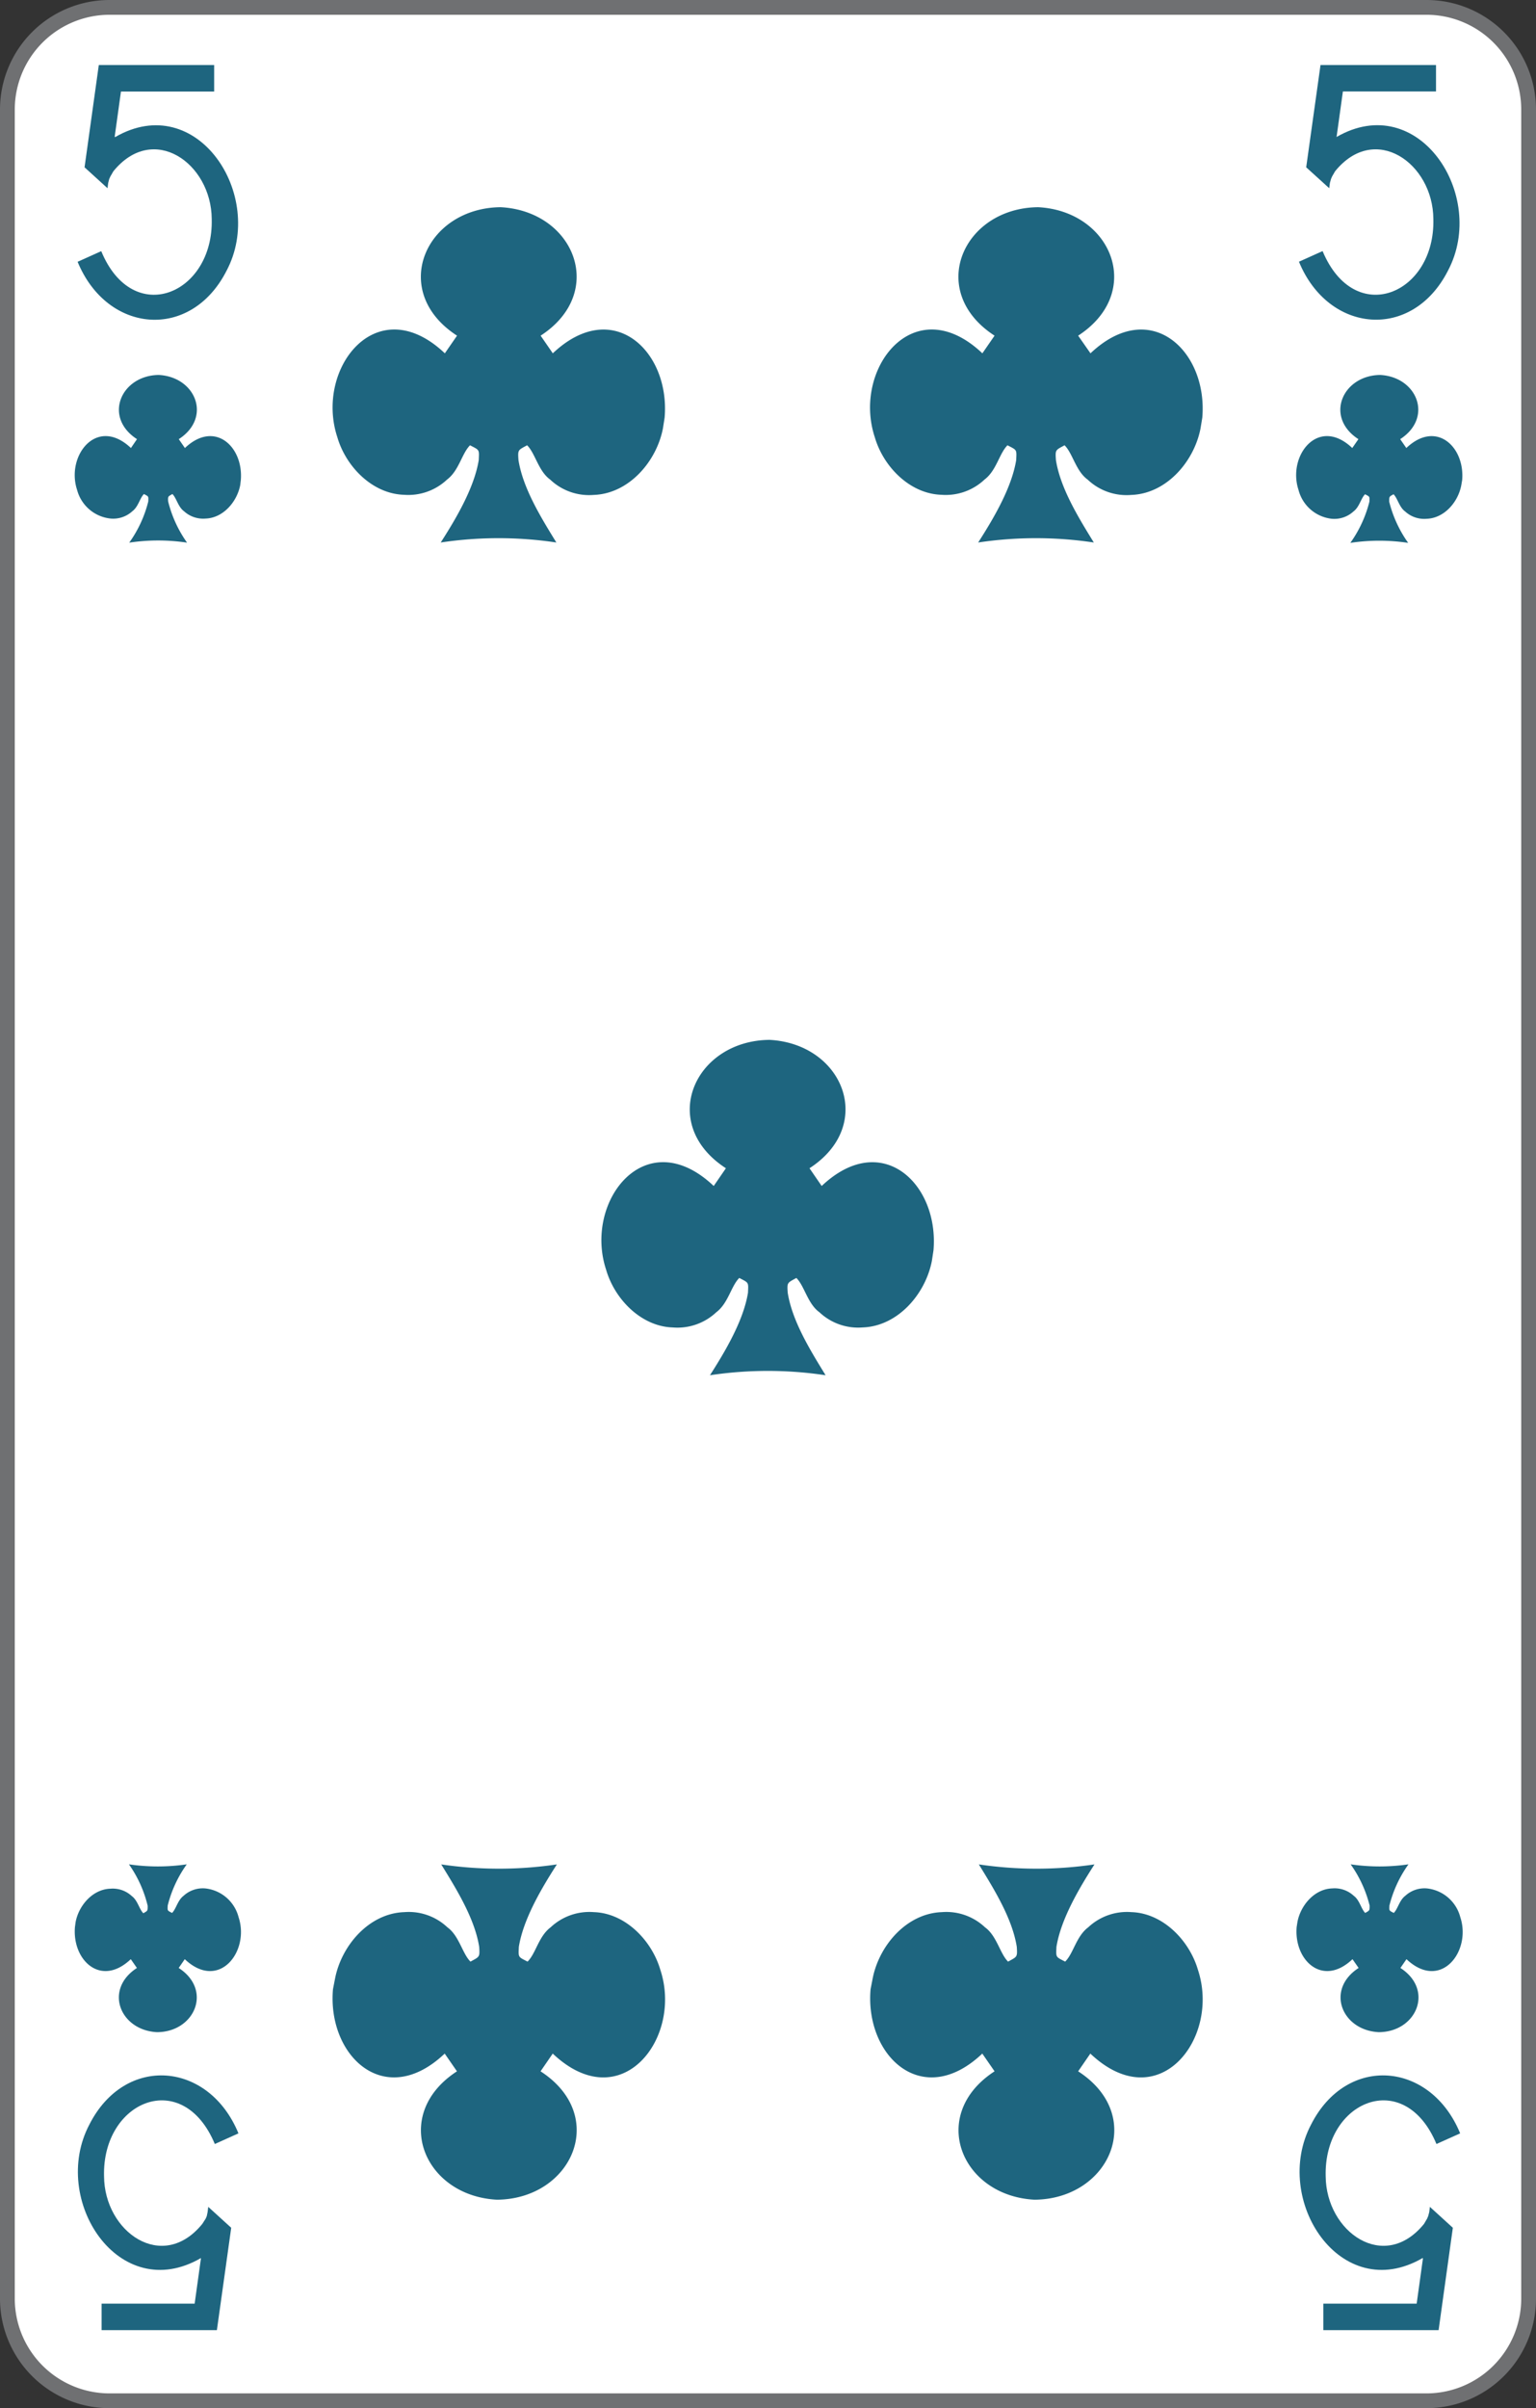 <svg xmlns="http://www.w3.org/2000/svg" viewBox="0 0 208 326">
    <rect x="0" y="0" width="208" height="326" fill="#333333" stroke="none"/>
    <defs>
        <style>
            .cls-1 {
                fill: #fff;
            }

            .cls-2 {
                fill: #6f7072;
            }

            .cls-3 {
                fill: #1e657f;
            }
        </style>
    </defs>
    <title>5C-us-4c</title>
    <g id="Calque_2" data-name="Calque 2">
        <g id="FR_-_EN" data-name="FR - EN">
            <path class="cls-1" d="M14.83,325A13.84,13.84,0,0,1,1,311.18V14.82A13.84,13.84,0,0,1,14.83,1H193.17A13.84,13.84,0,0,1,207,14.82V311.18A13.84,13.84,0,0,1,193.16,325Z"
            />
            <path class="cls-2" d="M193.17,2A12.84,12.84,0,0,1,206,14.82V309.18h0v2A12.84,12.84,0,0,1,193.16,324H14.83A12.84,12.84,0,0,1,2,311.18V14.82A12.84,12.84,0,0,1,14.83,2H193.17m0-2H14.83A14.83,14.83,0,0,0,0,14.82V311.18A14.83,14.83,0,0,0,14.83,326H193.16A14.83,14.83,0,0,0,208,311.18h0V14.82A14.83,14.83,0,0,0,193.17,0Z"
            />
            <path class="cls-3" d="M32.61,65c.38-4.5-3.51-8.2-7.57-4.35l-.83-1.2c4.52-2.93,2.3-8.43-2.71-8.69-5.1.05-7.58,5.69-2.95,8.69l-.82,1.2c-4.63-4.38-8.82,1.05-7.29,5.67A5.25,5.25,0,0,0,15,70.2a3.84,3.84,0,0,0,2.93-1c.81-.61,1-1.77,1.56-2.32.65.34.62.28.59,1a16.31,16.31,0,0,1-2.58,5.58,26.35,26.35,0,0,1,7.83,0,16.45,16.45,0,0,1-2.56-5.58c-.05-.71,0-.67.58-1,.55.54.77,1.75,1.56,2.32a3.84,3.84,0,0,0,2.93,1c2.38-.08,4.25-2.26,4.69-4.53"
            />
            <path class="cls-3" d="M198,65c.39-4.5-3.51-8.2-7.56-4.35l-.83-1.2c4.52-2.93,2.29-8.43-2.71-8.69-5.1.05-7.58,5.69-2.95,8.69l-.83,1.2c-4.62-4.38-8.81,1.05-7.28,5.67a5.24,5.24,0,0,0,4.52,3.91,3.84,3.84,0,0,0,2.93-1c.81-.61,1-1.77,1.56-2.32.65.34.62.28.59,1a16.5,16.5,0,0,1-2.58,5.58,26.35,26.35,0,0,1,7.83,0,16.47,16.47,0,0,1-2.57-5.58c0-.71,0-.67.59-1,.55.54.77,1.75,1.56,2.32a3.82,3.82,0,0,0,2.92,1c2.39-.08,4.26-2.26,4.69-4.53"
            />
            <path class="cls-3" d="M175.59,260.86c-.39,4.5,3.51,8.21,7.56,4.36l.83,1.19c-4.52,2.93-2.29,8.43,2.71,8.69,5.1,0,7.58-5.69,2.95-8.69l.82-1.19c4.63,4.37,8.82-1.05,7.29-5.68a5.24,5.24,0,0,0-4.52-3.9,3.84,3.84,0,0,0-2.93,1c-.81.61-1,1.77-1.56,2.32-.65-.34-.62-.27-.59-1a16.41,16.41,0,0,1,2.58-5.58,27,27,0,0,1-7.83,0,16.49,16.49,0,0,1,2.57,5.58c0,.7,0,.66-.6,1-.54-.53-.76-1.75-1.55-2.32a3.8,3.8,0,0,0-2.93-1c-2.38.08-4.25,2.26-4.69,4.52"
            />
            <path class="cls-3" d="M10.15,260.86c-.39,4.5,3.51,8.21,7.56,4.36l.83,1.19c-4.51,2.93-2.29,8.43,2.71,8.69,5.1,0,7.58-5.69,2.95-8.69l.82-1.19c4.63,4.37,8.82-1.05,7.29-5.68a5.23,5.23,0,0,0-4.52-3.9,3.85,3.85,0,0,0-2.93,1c-.81.61-1,1.77-1.56,2.32-.65-.34-.62-.27-.59-1a16.41,16.41,0,0,1,2.58-5.58,27,27,0,0,1-7.83,0A16.3,16.3,0,0,1,20,258c0,.7,0,.66-.59,1-.55-.53-.77-1.75-1.56-2.32a3.78,3.78,0,0,0-2.92-1c-2.38.08-4.26,2.26-4.69,4.52"
            />
            <path class="cls-3" d="M15.35,23.19c5.4-6.65,13.27-1.11,13.32,6.45C28.94,39.85,18,44.41,13.71,34l-3.2,1.44c4,9.74,15.34,10.73,20.18,1.19,5.36-10.17-4-24.5-15.1-18.07l-.06-.05.85-6.12H29V8.8H13.38L11.45,22.65l3.11,2.83.09-.71.14-.54.15-.33"
            />
            <path class="cls-3" d="M180.79,23.19c5.39-6.65,13.27-1.11,13.31,6.45.27,10.21-10.65,14.77-15,4.35l-3.2,1.44c4,9.74,15.35,10.73,20.19,1.19,5.36-10.17-4-24.5-15.11-18.07L181,18.5l.85-6.12h12.61V8.8H178.82l-1.94,13.85L180,25.48l.09-.71.15-.54.14-.33"
            />
            <path class="cls-3" d="M192.84,301.05c-5.39,6.65-13.27,1.1-13.32-6.45-.27-10.21,10.66-14.78,15-4.36l3.21-1.44c-4-9.74-15.35-10.73-20.19-1.19-5.36,10.17,4,24.51,15.1,18.07l.05.05-.85,6.12H179.2v3.59h15.61l1.93-13.86-3.11-2.83-.09.72-.14.53-.14.33"
            />
            <path class="cls-3" d="M27.4,301.05c-5.39,6.65-13.27,1.1-13.31-6.45-.27-10.21,10.65-14.78,15-4.36l3.2-1.44c-4-9.74-15.35-10.73-20.19-1.19-5.36,10.17,4,24.51,15.11,18.07l0,.05-.85,6.12H13.76v3.59H29.37l1.94-13.86-3.11-2.83-.09.72L28,300l-.14.33"
            />
            <path class="cls-3" d="M126.41,169.26c.77-9-7-16.41-15.14-8.71l-1.65-2.4c9-5.84,4.58-16.86-5.42-17.38-10.2.1-15.16,11.38-5.9,17.38l-1.65,2.4c-9.25-8.75-17.63,2.1-14.57,11.34,1.16,4,4.75,7.67,9,7.81A7.68,7.68,0,0,0,97,177.64c1.62-1.22,2-3.54,3.11-4.64,1.31.68,1.24.55,1.18,2-.61,3.79-3.12,8-5.15,11.17a52.69,52.69,0,0,1,15.66,0c-2-3.26-4.52-7.29-5.13-11.17-.1-1.41-.06-1.32,1.17-2,1.09,1.06,1.53,3.5,3.12,4.64a7.65,7.65,0,0,0,5.85,2.06c4.76-.16,8.51-4.51,9.38-9"
            />
            <path class="cls-3" d="M90,56.54c.77-9-7-16.41-15.14-8.71l-1.65-2.39c9-5.85,4.58-16.87-5.42-17.39-10.2.1-15.17,11.38-5.9,17.39l-1.65,2.39C51,39.08,42.62,49.93,45.68,59.18c1.16,4,4.75,7.66,9,7.8a7.65,7.65,0,0,0,5.86-2.06c1.62-1.22,2-3.54,3.11-4.64,1.31.68,1.24.55,1.18,2-.61,3.78-3.12,8-5.15,11.16a52.69,52.69,0,0,1,15.66,0c-2-3.26-4.52-7.29-5.13-11.16-.1-1.42-.06-1.33,1.17-2,1.09,1.06,1.53,3.5,3.12,4.64A7.65,7.65,0,0,0,80.39,67c4.76-.16,8.51-4.51,9.38-9"
            />
            <path class="cls-3" d="M45.09,269.29c-.78,9,7,16.42,15.13,8.71l1.66,2.4c-9,5.85-4.59,16.86,5.42,17.38,10.2-.09,15.16-11.38,5.9-17.38l1.65-2.4c9.25,8.75,17.63-2.09,14.57-11.34-1.17-4-4.75-7.67-9-7.81a7.67,7.67,0,0,0-5.86,2.06c-1.63,1.22-2,3.55-3.12,4.64-1.3-.67-1.24-.54-1.18-2,.61-3.79,3.12-8,5.15-11.16a53.37,53.37,0,0,1-15.66,0c2,3.25,4.53,7.29,5.14,11.16.09,1.41.06,1.32-1.18,2-1.09-1.06-1.53-3.5-3.12-4.64a7.63,7.63,0,0,0-5.84-2.06c-4.77.16-8.51,4.51-9.38,9"
            />
            <path class="cls-3" d="M162.81,56.54c.77-9-7-16.41-15.14-8.71L146,45.44c9-5.85,4.58-16.87-5.42-17.39-10.2.1-15.16,11.38-5.9,17.39l-1.65,2.39c-9.25-8.75-17.63,2.1-14.57,11.35,1.16,4,4.75,7.66,9,7.8a7.65,7.65,0,0,0,5.86-2.06c1.62-1.22,2-3.54,3.11-4.64,1.31.68,1.24.55,1.18,2-.61,3.78-3.12,8-5.15,11.16a52.69,52.69,0,0,1,15.66,0c-2-3.26-4.52-7.29-5.13-11.16-.1-1.42-.06-1.33,1.17-2,1.09,1.06,1.53,3.5,3.12,4.64A7.65,7.65,0,0,0,153.19,67c4.76-.16,8.51-4.51,9.38-9"
            />
            <path class="cls-3" d="M117.89,269.29c-.78,9,7,16.42,15.13,8.71l1.66,2.4c-9,5.85-4.59,16.86,5.42,17.38,10.2-.09,15.16-11.38,5.9-17.38l1.65-2.4c9.25,8.75,17.63-2.09,14.57-11.34-1.17-4-4.75-7.67-9-7.81a7.67,7.67,0,0,0-5.86,2.06c-1.63,1.22-2,3.55-3.12,4.64-1.3-.67-1.24-.54-1.18-2,.61-3.79,3.12-8,5.15-11.16a53.37,53.37,0,0,1-15.66,0c2,3.25,4.53,7.29,5.14,11.16.09,1.41.06,1.32-1.18,2-1.09-1.06-1.53-3.5-3.12-4.64a7.63,7.63,0,0,0-5.84-2.06c-4.77.16-8.51,4.51-9.38,9"
            />
        </g>
    </g>
</svg>
